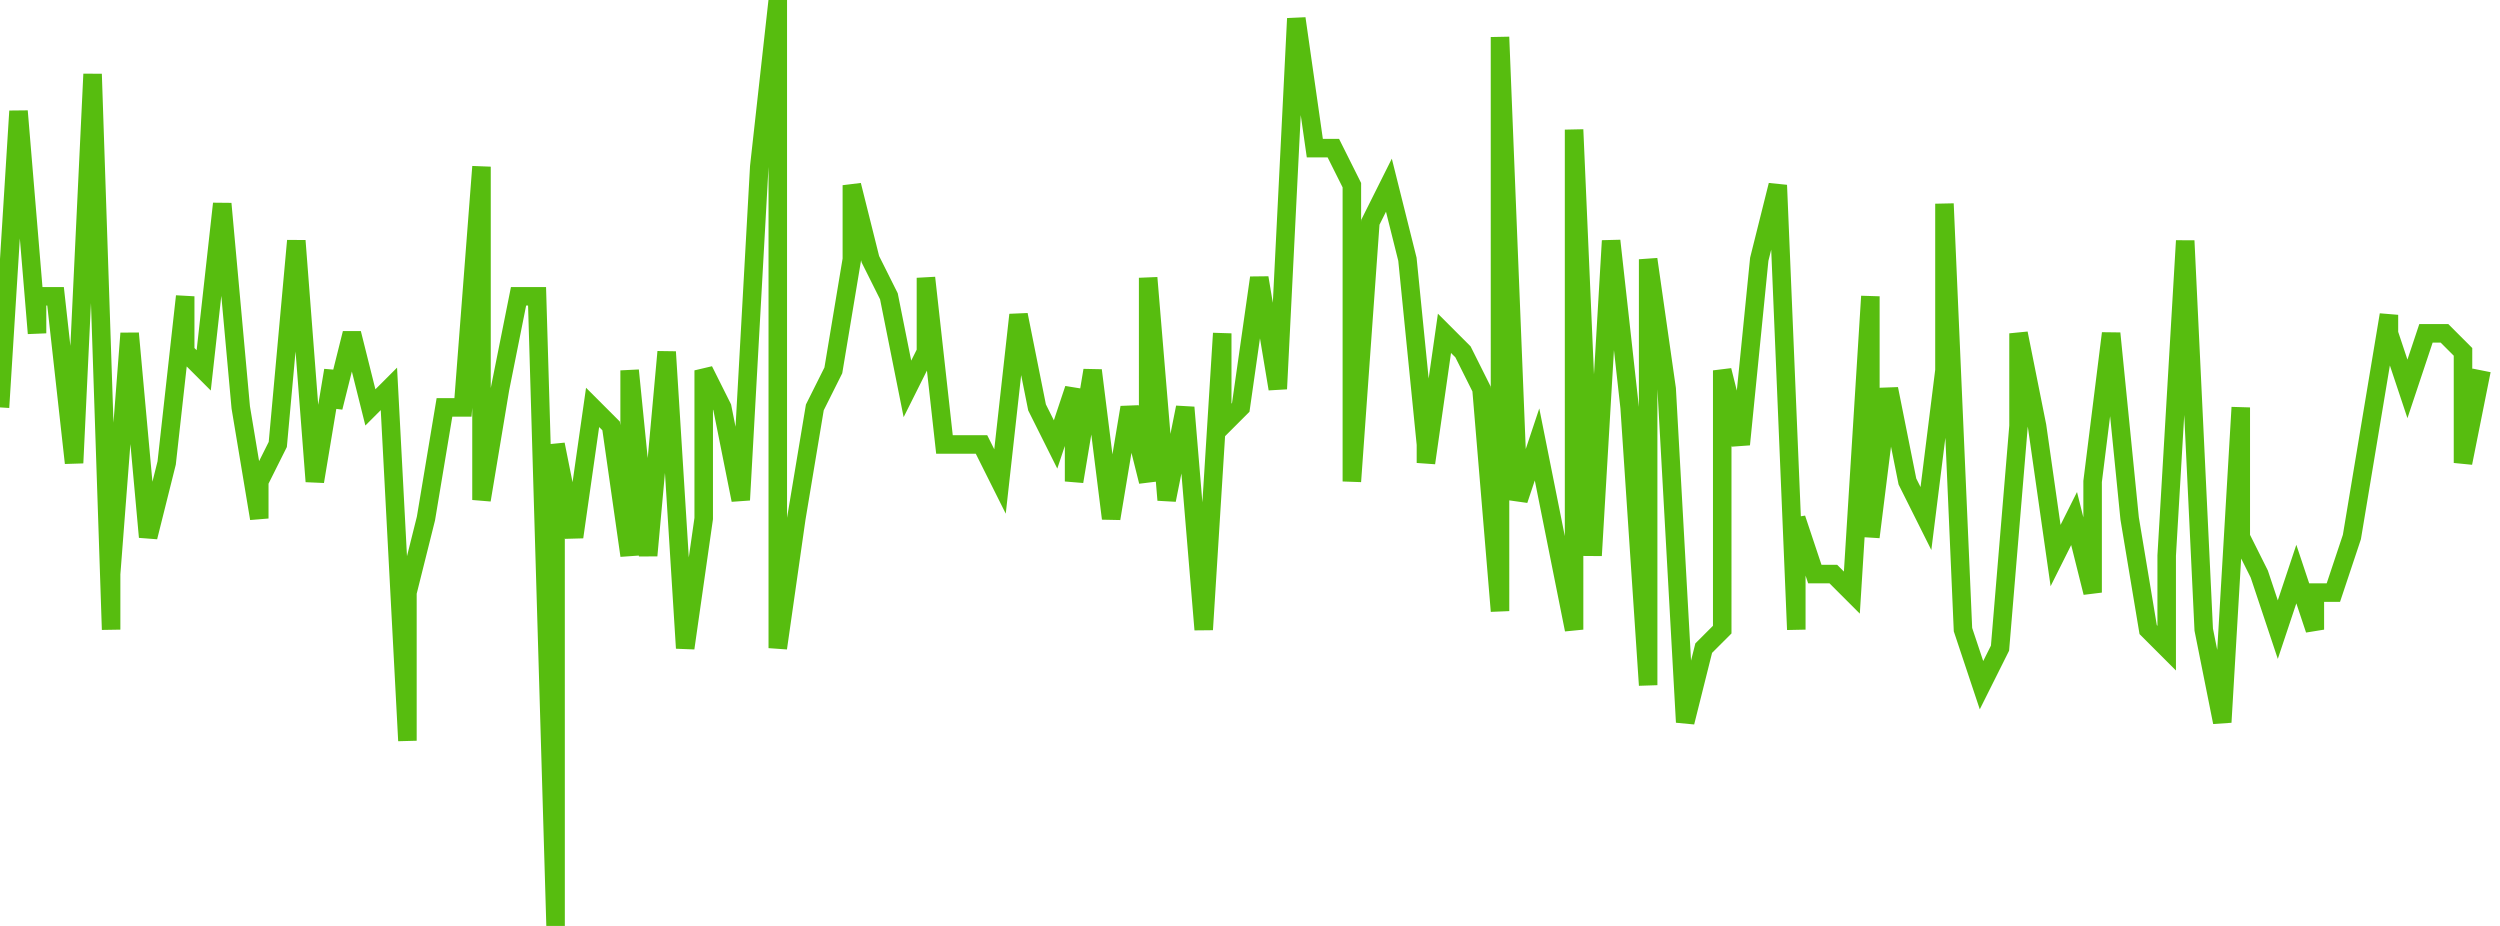 <svg xmlns="http://www.w3.org/2000/svg" width="135" height="50"><path fill="none" stroke="#57bd0f" stroke-width="1" d="M0 22 1 6l1 12v-2h1l1 9L5 4l1 30v-3l1-13 1 11 1-4 1-9v3l1 1 1-9 1 11 1 6v-2l1-2 1-11 1 13 1-6v2l1-4 1 4 1-1 1 19v-8l1-4 1-6h1l1-13v18l1-6 1-5h1l1 34V24l1 5 1-7 1 1 1 7V20l1 10 1-11 1 16 1-7v-8l1 2 1 5 1-18 1-9v35l1-7 1-6 1-2 1-6v-4l1 4 1 2 1 5 1-2v-4l1 9h2l1 2 1-9 1 5 1 2 1-3v5l1-6 1 8 1-6 1 4V15l1 12 1-5 1 12 1-16v5l1-1 1-7 1 6 1-20 1 7h1l1 2v16l1-14 1-2 1 4 1 10v1l1-7 1 1 1 2 1 12V2l1 25 1-3 1 5 1 5V7l1 23 1-17 1 9 1 15V14l1 7 1 18 1-4 1-1V20l1 4 1-10 1-4 1 24v-6l1 3h1l1 1 1-16v13l1-8 1 5 1 2 1-8v-9l1 23 1 3 1-2 1-12v-5l1 5 1 7 1-2 1 4v-6l1-8 1 10 1 6 1 1v-5l1-17 1 21 1 5 1-17v7l1 2 1 3 1-3 1 3v-2h1l1-3 1-6 1-6v1l1 3 1-3h1l1 1v6l1-5"/></svg>